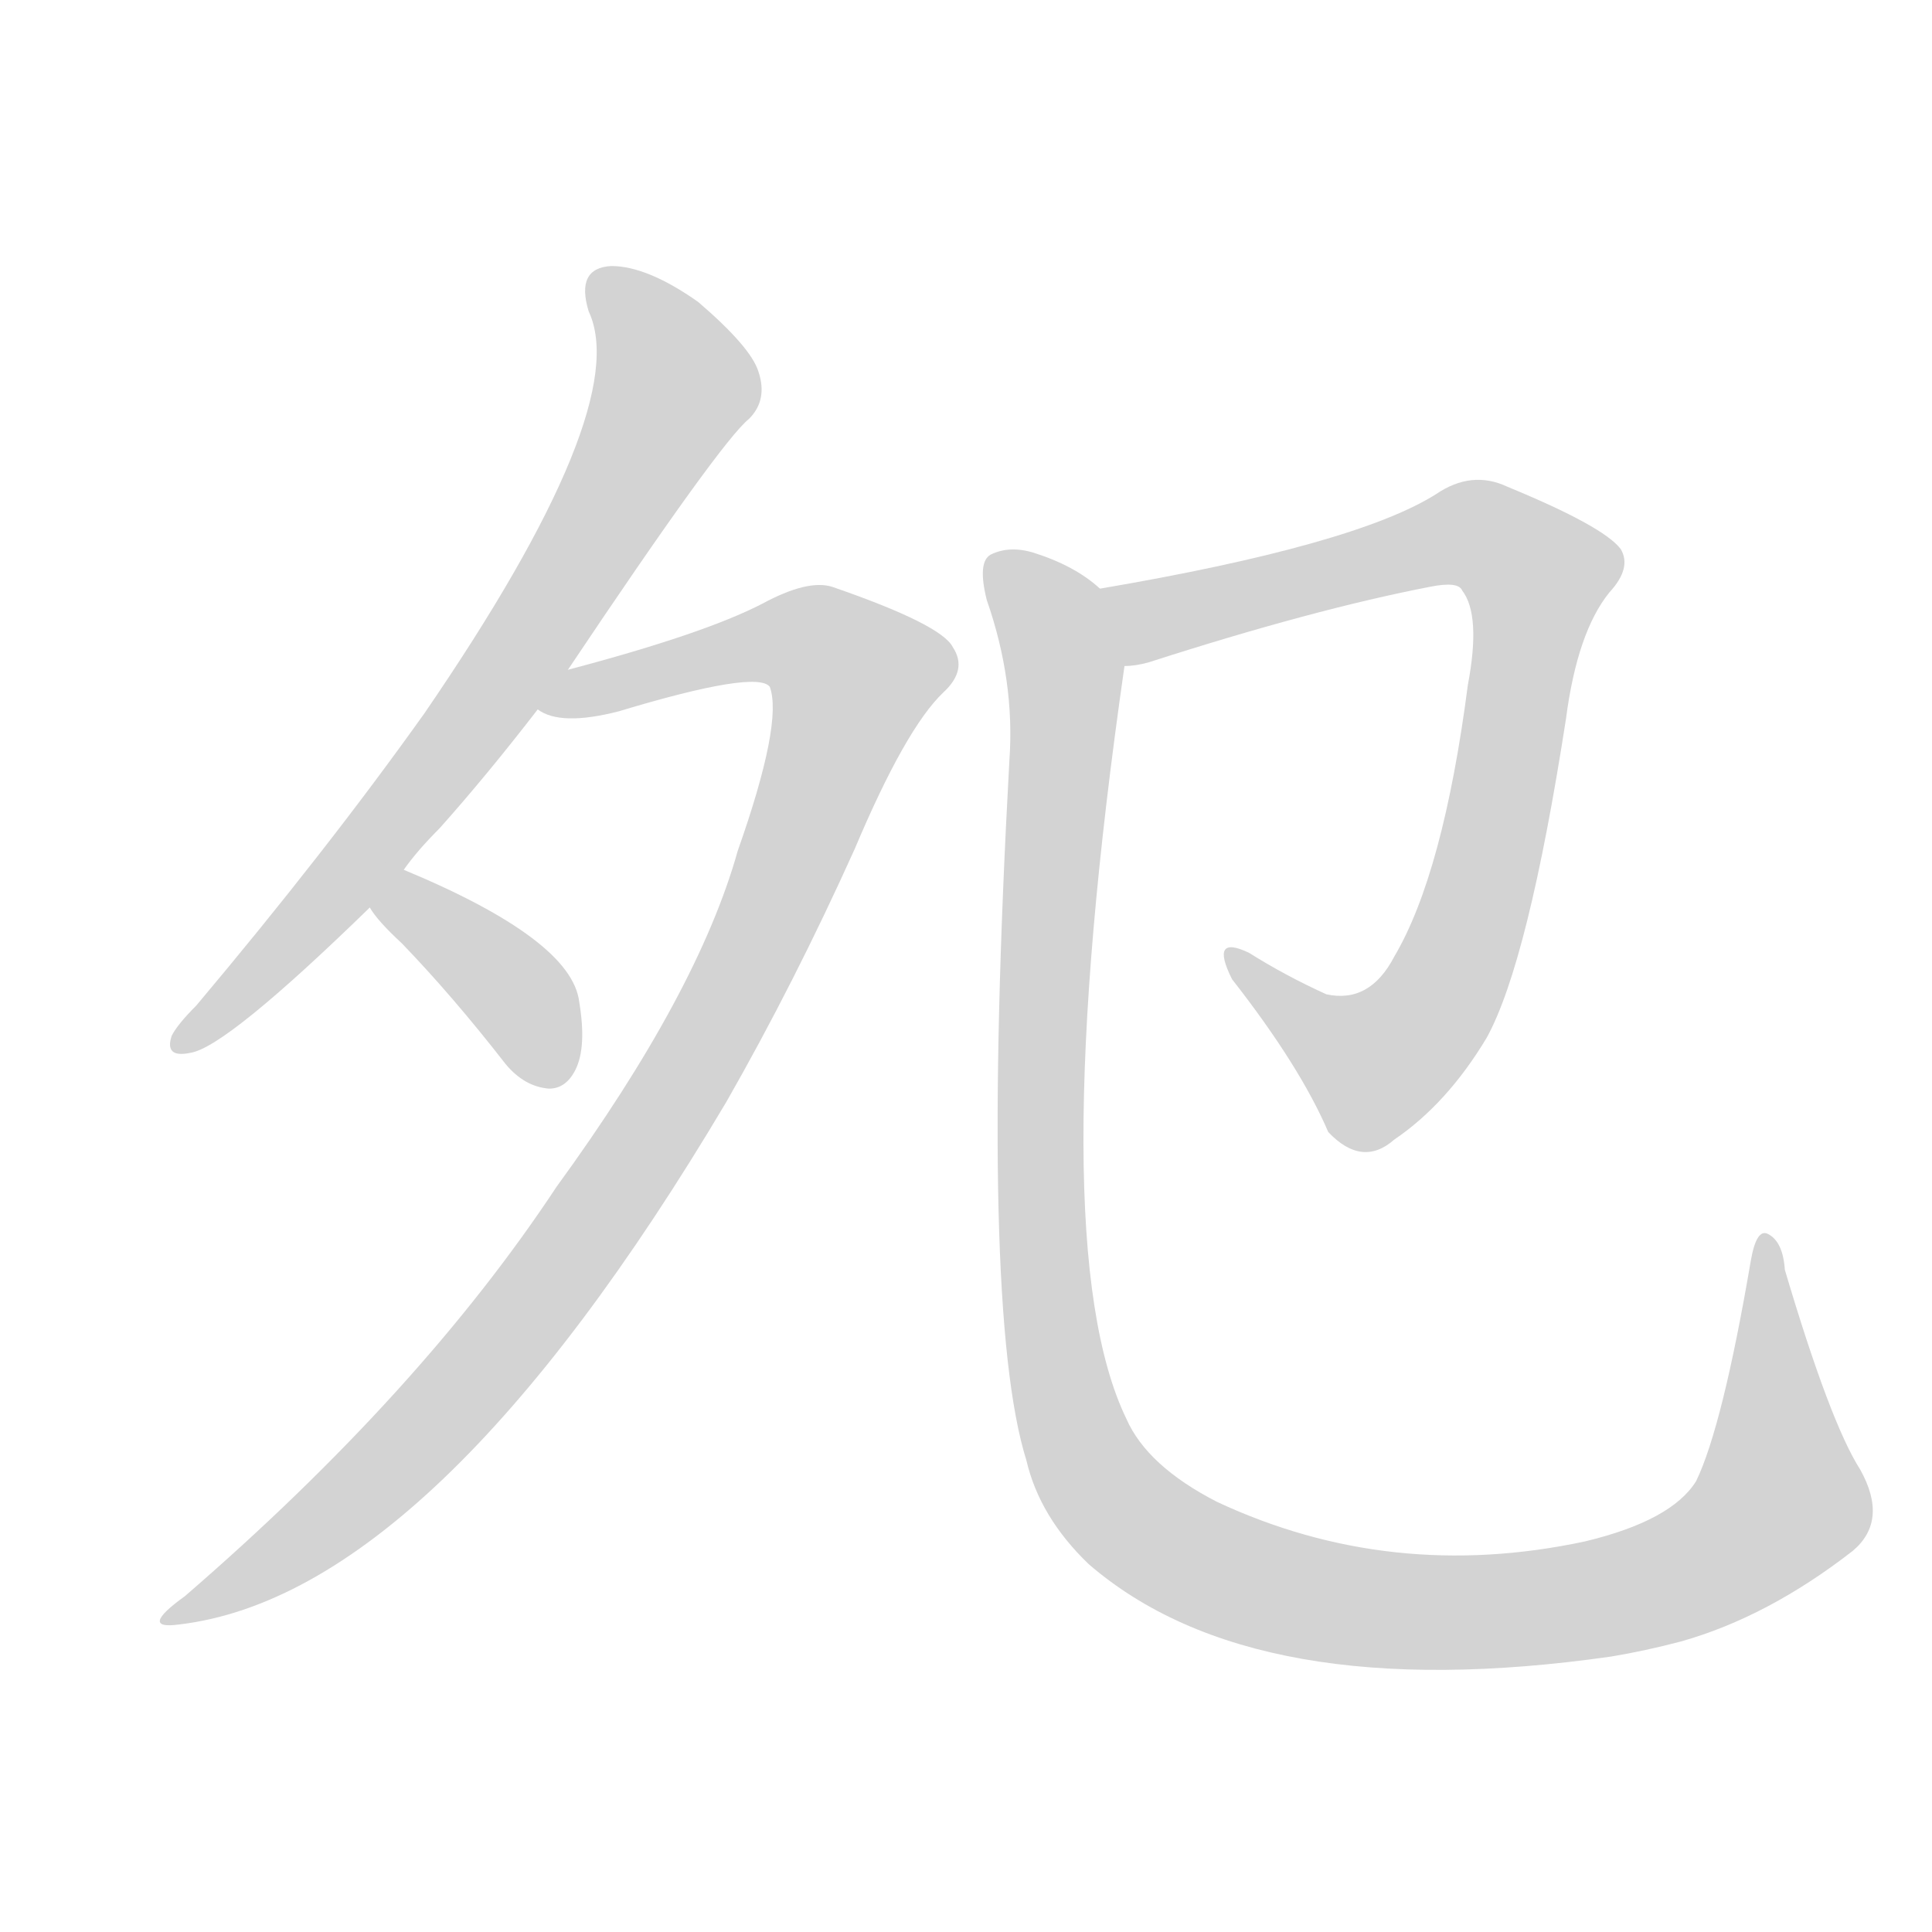 <svg version="1.1" viewBox="0 0 1024 1024" xmlns="http://www.w3.org/2000/svg">
  
  <g transform="scale(1, -1) translate(0, -900)">
    <style type="text/css">
        .origin {display:none;}
        .hide {display:none;}
        .stroke {fill: lightgray;}
    </style>

    <path d="M 214 439 Q 221 449 233 461 Q 258 489 285 524 L 301 545 Q 382 666 397 678 Q 407 688 402 703 Q 398 716 370 740 Q 343 759 324 759 Q 305 758 312 735 Q 336 684 225 522 Q 173 449 104 367 Q 94 357 91 351 Q 87 339 101 342 Q 120 345 196 419 L 214 439 Z" fill="lightgray" class="stroke"/>
    <path d="M 285 524 Q 297 515 328 523 Q 401 545 408 536 Q 415 517 391 449 Q 370 374 295 271 Q 223 162 98 54 Q 73 36 95 39 Q 230 55 385 316 Q 421 379 453 450 Q 480 514 500 533 Q 513 545 505 557 Q 499 569 441 589 Q 428 593 404 580 Q 373 564 301 545 C 272 537 255 529 285 524 Z" fill="lightgray" class="stroke"/>
    <path d="M 196 419 Q 200 412 213 400 Q 240 372 268 336 Q 278 324 291 323 Q 300 323 305 333 Q 311 345 307 369 Q 303 402 214 439 C 186 451 179 444 196 419 Z" fill="lightgray" class="stroke"/>
    <path d="M 596 547 Q 602 547 609 549 Q 696 577 758 589 Q 773 592 775 587 Q 785 574 778 537 Q 765 437 739 393 Q 726 368 703 373 Q 681 383 662 395 Q 641 405 653 381 Q 689 335 704 300 Q 722 281 739 296 Q 767 315 788 350 Q 810 390 830 519 Q 836 565 853 586 Q 865 599 859 609 Q 850 621 799 642 Q 780 651 761 638 Q 718 611 583 588 C 553 583 567 541 596 547 Z" fill="lightgray" class="stroke"/>
    <path d="M 583 588 Q 570 600 548 607 Q 535 611 525 606 Q 518 602 523 582 Q 538 539 535 497 Q 519 206 544 126 Q 551 96 577 71 Q 665 -5 854 22 Q 872 25 891 30 Q 937 43 982 78 Q 1001 94 986 121 Q 970 146 946 227 Q 945 242 937 246 Q 931 249 928 232 Q 913 144 899 115 Q 886 94 840 83 Q 737 61 645 104 Q 608 123 597 148 Q 552 241 596 547 C 600 577 600 578 583 588 Z" fill="lightgray" class="stroke"/></g>
</svg>